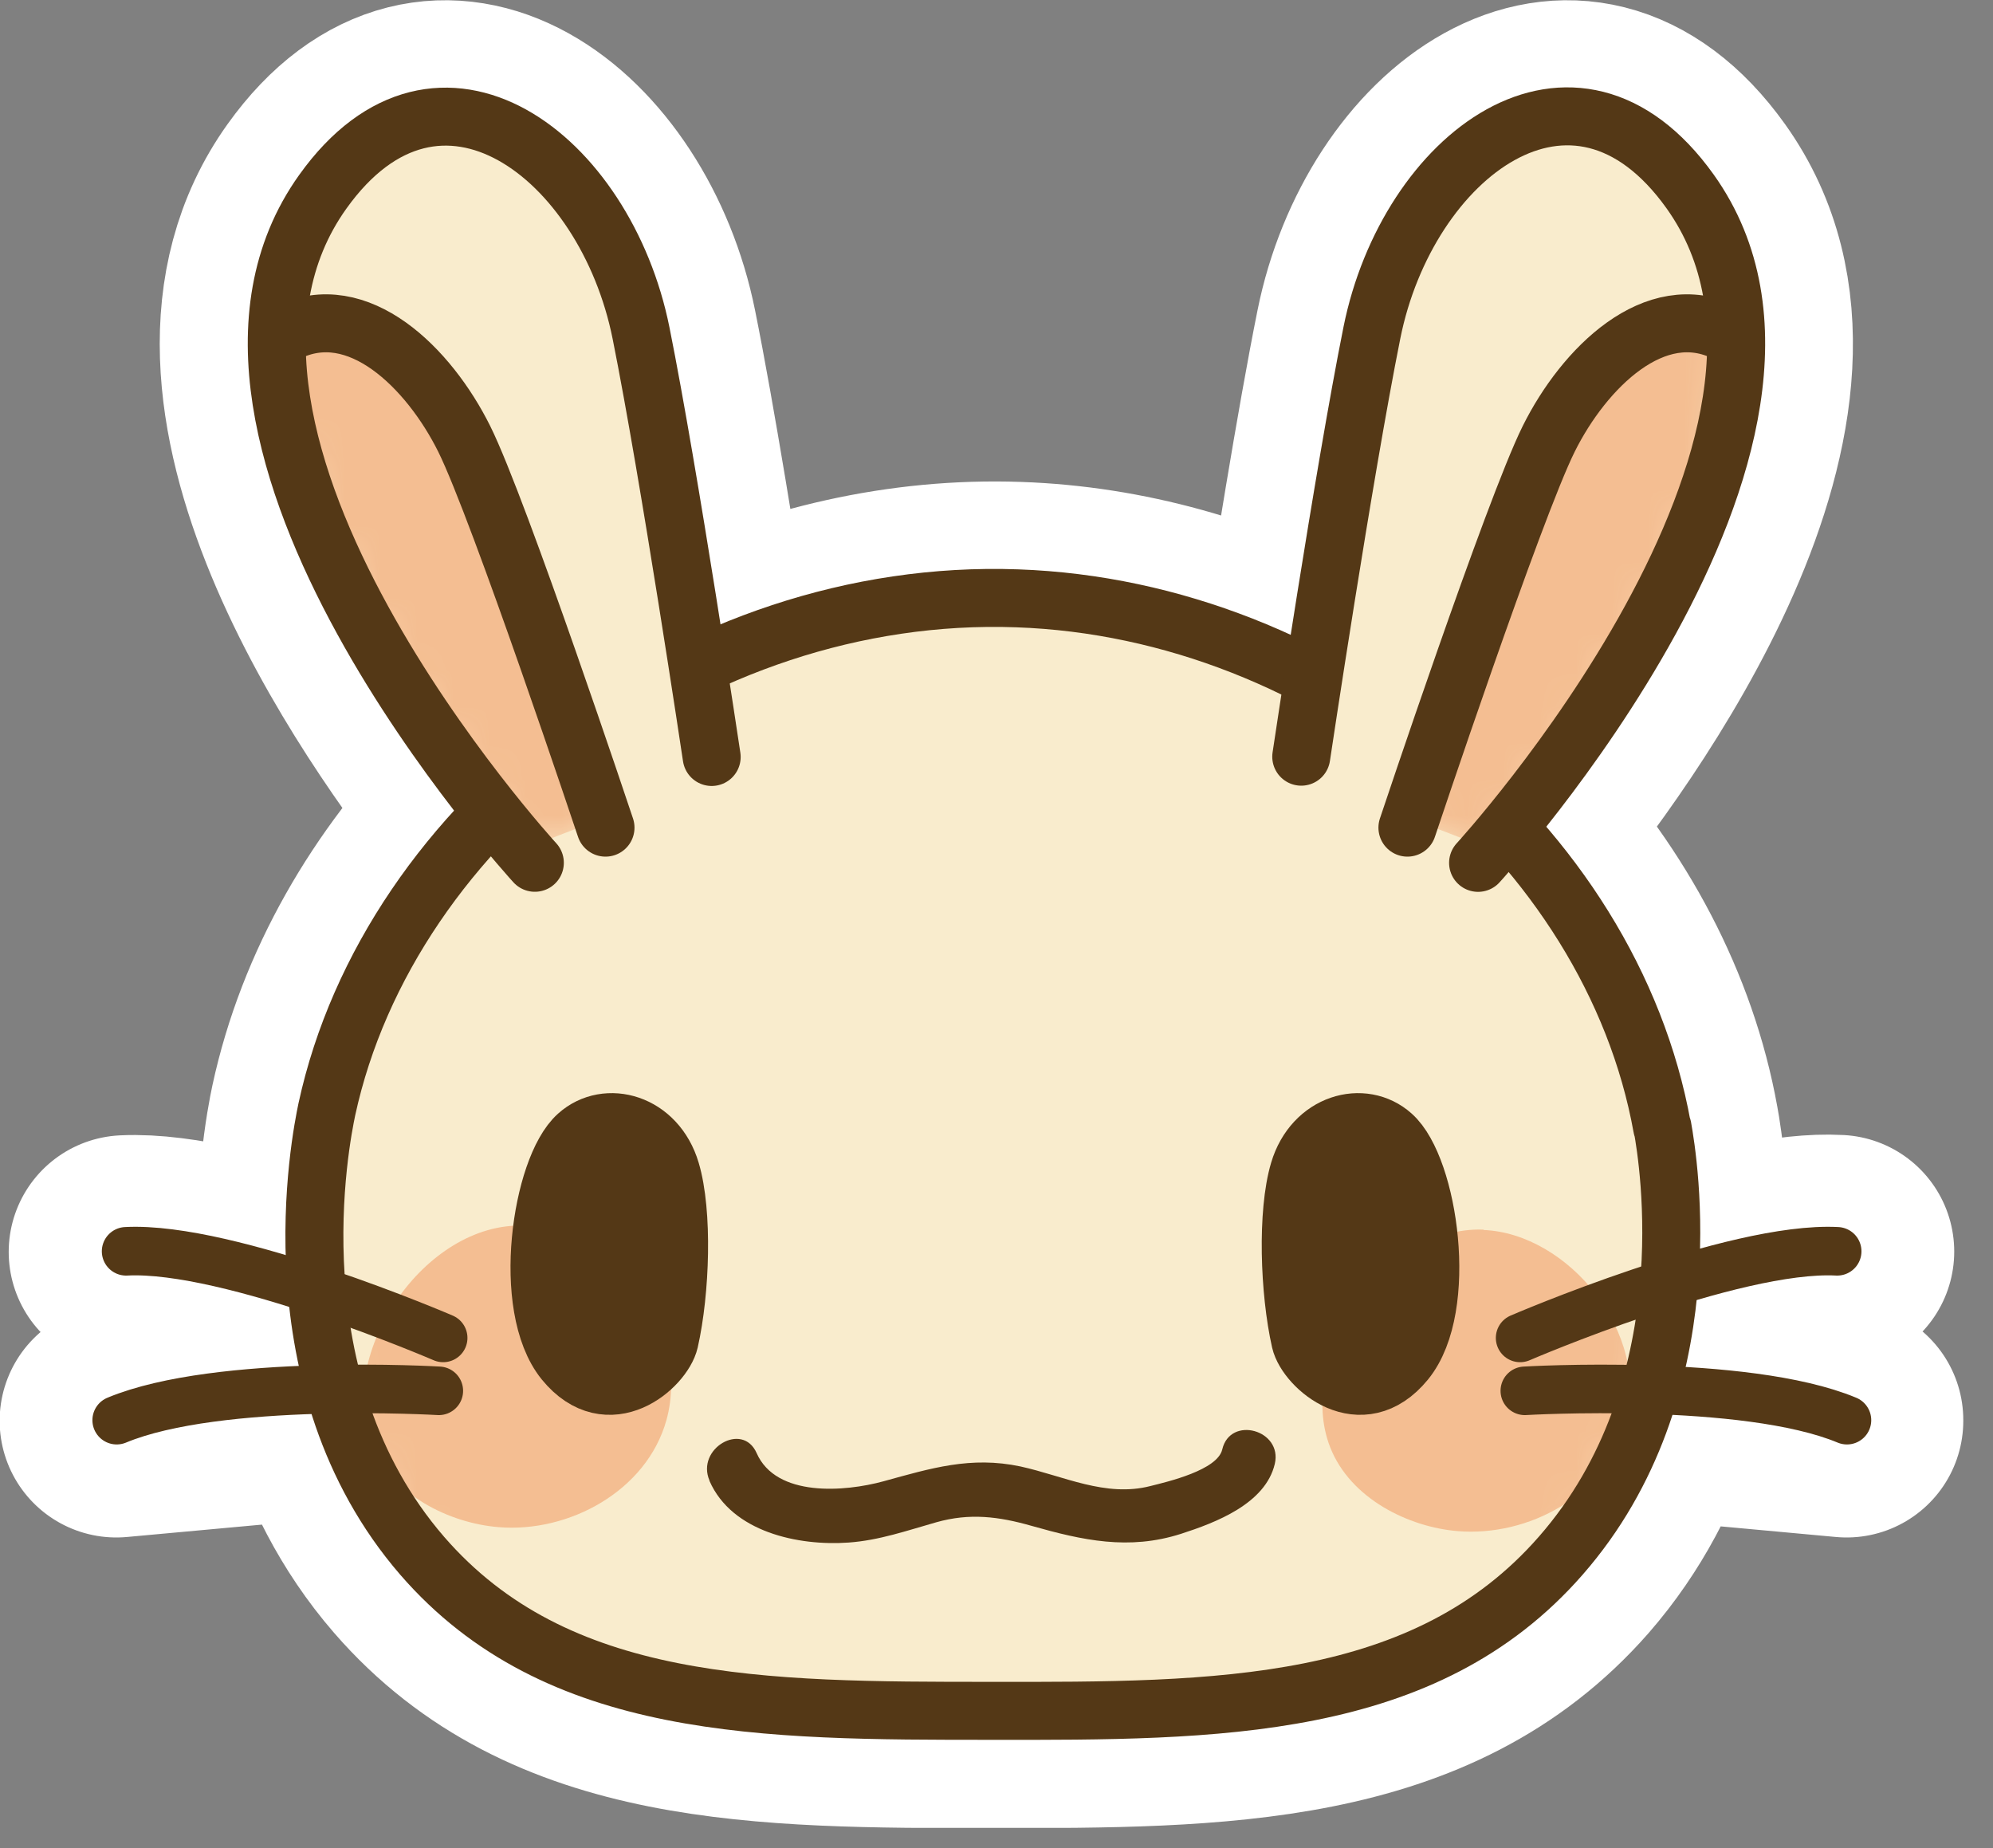 <svg width="55" height="51" viewBox="0 0 55 51" fill="none" xmlns="http://www.w3.org/2000/svg">
<rect x="0" y="0" width="55" height="51" fill="#808080" stroke="none"/>
<g clip-path="url(#clip0_2296_12318)">
<path d="M50.96 39.187C49.57 38.607 47.39 38.407 45.53 38.347C45.78 37.477 45.93 36.617 46.02 35.817L50.71 34.537C49.48 34.467 47.7 34.897 46.06 35.417C46.24 33.257 45.96 31.547 45.88 31.117C45.33 28.057 43.79 25.207 41.62 22.857C44.04 19.917 50.68 10.947 46.64 5.297C43.43 0.807 38.84 4.317 37.86 9.197C37.33 11.827 36.64 16.147 36.24 18.737C33.75 17.427 30.96 16.617 28.07 16.517C24.97 16.407 21.95 17.127 19.25 18.417C18.84 15.797 18.19 11.717 17.68 9.197C16.7 4.317 12.11 0.807 8.9 5.297C5.04 10.697 10.95 19.147 13.58 22.437C11.31 24.747 9.67 27.567 9.01 30.627C8.92 31.047 8.51 33.097 8.73 35.627C6.94 35.037 4.84 34.477 3.46 34.547L8.77 35.997C8.85 36.757 9 37.547 9.22 38.347C7.26 38.377 4.74 38.557 3.21 39.207L9.32 38.647C9.77 40.117 10.49 41.607 11.65 42.947C15.36 47.227 21.06 47.227 27.36 47.227C33.59 47.227 39.32 47.227 43.07 42.947C44.23 41.617 44.96 40.147 45.42 38.697L50.96 39.207V39.187Z" fill="white" stroke="white" stroke-width="6.44" stroke-linecap="round" stroke-linejoin="round"/>
<path d="M45.88 31.111C46.04 32.011 47.09 38.341 43.07 42.931C39.32 47.221 33.59 47.221 27.36 47.211C21.06 47.211 15.36 47.211 11.65 42.931C7.5 38.131 8.85 31.421 9.02 30.611C10.75 22.641 19.11 16.191 28.07 16.511C36.66 16.811 44.46 23.271 45.87 31.111H45.88Z" fill="#F9ECCD"/>
<mask id="mask0_2296_12318" style="mask-type:luminance" maskUnits="userSpaceOnUse" x="8" y="16" width="39" height="32">
<path d="M45.88 31.111C46.04 32.011 47.09 38.341 43.07 42.931C39.32 47.221 33.59 47.221 27.36 47.211C21.06 47.211 15.36 47.211 11.65 42.931C7.5 38.131 8.85 31.421 9.02 30.611C10.75 22.641 19.11 16.191 28.07 16.511C36.66 16.811 44.46 23.271 45.87 31.111H45.88Z" fill="white"/>
</mask>
<g mask="url(#mask0_2296_12318)">
<path d="M14.47 33.812C16.79 33.903 19.1 36.642 18.39 39.193C17.84 41.153 15.69 42.303 13.76 42.142C12.4 42.032 10.8 41.252 10.24 39.833C9.27 37.373 11.71 33.712 14.47 33.822V33.812Z" fill="#F4BE92"/>
<path d="M40.94 33.942C43.26 34.032 45.57 36.772 44.86 39.312C44.31 41.272 42.17 42.412 40.23 42.252C38.88 42.142 37.27 41.362 36.71 39.942C35.74 37.482 38.18 33.822 40.94 33.932V33.942Z" fill="#F4BE92"/>
</g>
<path d="M45.88 31.111C46.04 32.011 47.09 38.341 43.07 42.931C39.32 47.221 33.59 47.221 27.36 47.211C21.06 47.211 15.36 47.211 11.65 42.931C7.5 38.131 8.85 31.421 9.02 30.611C10.75 22.641 19.11 16.191 28.07 16.511C36.66 16.811 44.46 23.271 45.87 31.111H45.88Z" stroke="#543816" stroke-width="1.6" stroke-linecap="round" stroke-linejoin="round"/>
<path d="M35.88 32.321C35.54 33.461 35.61 35.631 35.92 37.001C36.08 37.691 37.56 39.011 38.76 37.541C39.96 36.071 39.39 32.231 38.4 31.351C37.62 30.651 36.27 31.011 35.88 32.321Z" fill="#543816" stroke="#543816" stroke-width="1.67" stroke-miterlimit="10"/>
<path d="M18.48 32.321C18.82 33.461 18.75 35.631 18.44 37.001C18.28 37.691 16.8 39.011 15.6 37.541C14.4 36.061 14.97 32.231 15.96 31.351C16.74 30.651 18.09 31.011 18.48 32.321Z" fill="#543816" stroke="#543816" stroke-width="1.67" stroke-miterlimit="10"/>
<path d="M19.58 40.867C20.2 42.277 22.03 42.667 23.42 42.567C24.26 42.507 25.03 42.237 25.84 42.007C26.76 41.747 27.56 41.847 28.47 42.107C29.88 42.507 31.15 42.787 32.59 42.327C33.55 42.017 34.92 41.497 35.18 40.397C35.4 39.457 33.95 39.057 33.73 39.997C33.6 40.567 32.23 40.887 31.75 41.007C30.51 41.327 29.35 40.727 28.16 40.467C26.79 40.177 25.69 40.517 24.38 40.877C23.32 41.167 21.42 41.327 20.88 40.097C20.49 39.217 19.2 39.977 19.58 40.857V40.867Z" fill="#543816"/>
<path d="M12.23 36.92C12.23 36.92 6.34 34.38 3.48 34.53" stroke="#543816" stroke-width="1.34" stroke-linecap="round" stroke-linejoin="round"/>
<path d="M12.11 38.38C12.11 38.38 6.03 38.02 3.22 39.19" stroke="#543816" stroke-width="1.34" stroke-linecap="round" stroke-linejoin="round"/>
<path d="M41.95 36.92C41.95 36.92 47.84 34.38 50.7 34.53" stroke="#543816" stroke-width="1.34" stroke-linecap="round" stroke-linejoin="round"/>
<path d="M42.08 38.38C42.08 38.38 48.16 38.02 50.97 39.19" stroke="#543816" stroke-width="1.34" stroke-linecap="round" stroke-linejoin="round"/>
<path d="M14.76 23.809C14.76 23.809 4.03 12.109 8.91 5.289C12.12 0.799 16.71 4.309 17.69 9.189C18.48 13.129 19.64 20.889 19.64 20.889" fill="#F9ECCD"/>
<mask id="mask1_2296_12318" style="mask-type:luminance" maskUnits="userSpaceOnUse" x="7" y="3" width="13" height="21">
<path d="M14.76 23.809C14.76 23.809 4.03 12.109 8.91 5.289C12.12 0.799 16.71 4.309 17.69 9.189C18.48 13.129 19.64 20.889 19.64 20.889" fill="white"/>
</mask>
<g mask="url(#mask1_2296_12318)">
<path d="M16.93 22.469L14.45 23.429C14.45 23.429 9.49 16.879 8.94 14.139C8.39 11.399 6.45 7.489 10.35 9.439C14.25 11.389 16.93 22.469 16.93 22.469Z" fill="#F4BE92"/>
</g>
<path d="M14.76 23.809C14.76 23.809 4.03 12.109 8.91 5.289C12.12 0.799 16.71 4.309 17.69 9.189C18.48 13.129 19.64 20.889 19.64 20.889" stroke="#543816" stroke-width="1.6" stroke-linecap="round" stroke-linejoin="round"/>
<path d="M16.71 22.839C16.71 22.839 13.78 14.059 12.81 12.109C11.84 10.159 9.88 8.209 7.93 9.179" stroke="#543816" stroke-width="1.6" stroke-linecap="round" stroke-linejoin="round"/>
<path d="M40.79 23.811C40.79 23.811 51.52 12.111 46.64 5.281C43.43 0.791 38.84 4.301 37.86 9.181C37.07 13.121 35.91 20.881 35.91 20.881" fill="#F9ECCD"/>
<mask id="mask2_2296_12318" style="mask-type:luminance" maskUnits="userSpaceOnUse" x="35" y="3" width="13" height="21">
<path d="M40.79 23.811C40.79 23.811 51.52 12.111 46.64 5.281C43.43 0.791 38.84 4.301 37.86 9.181C37.07 13.121 35.91 20.881 35.91 20.881" fill="white"/>
</mask>
<g mask="url(#mask2_2296_12318)">
<path d="M38.63 22.469L41.11 23.429C41.11 23.429 46.07 16.879 46.62 14.139C47.17 11.399 49.11 7.489 45.21 9.439C41.31 11.389 38.63 22.469 38.63 22.469Z" fill="#F4BE92"/>
</g>
<path d="M40.79 23.811C40.79 23.811 51.52 12.111 46.64 5.281C43.43 0.791 38.84 4.301 37.86 9.181C37.07 13.121 35.91 20.881 35.91 20.881" stroke="#543816" stroke-width="1.6" stroke-linecap="round" stroke-linejoin="round"/>
<path d="M38.84 22.839C38.84 22.839 41.77 14.059 42.74 12.109C43.71 10.159 45.67 8.209 47.62 9.179" stroke="#543816" stroke-width="1.6" stroke-linecap="round" stroke-linejoin="round"/>
</g>
<defs>
<clipPath id="clip0_2296_12318">
<rect width="54.18" height="50.44" fill="white"/>
</clipPath>
</defs>
</svg>
